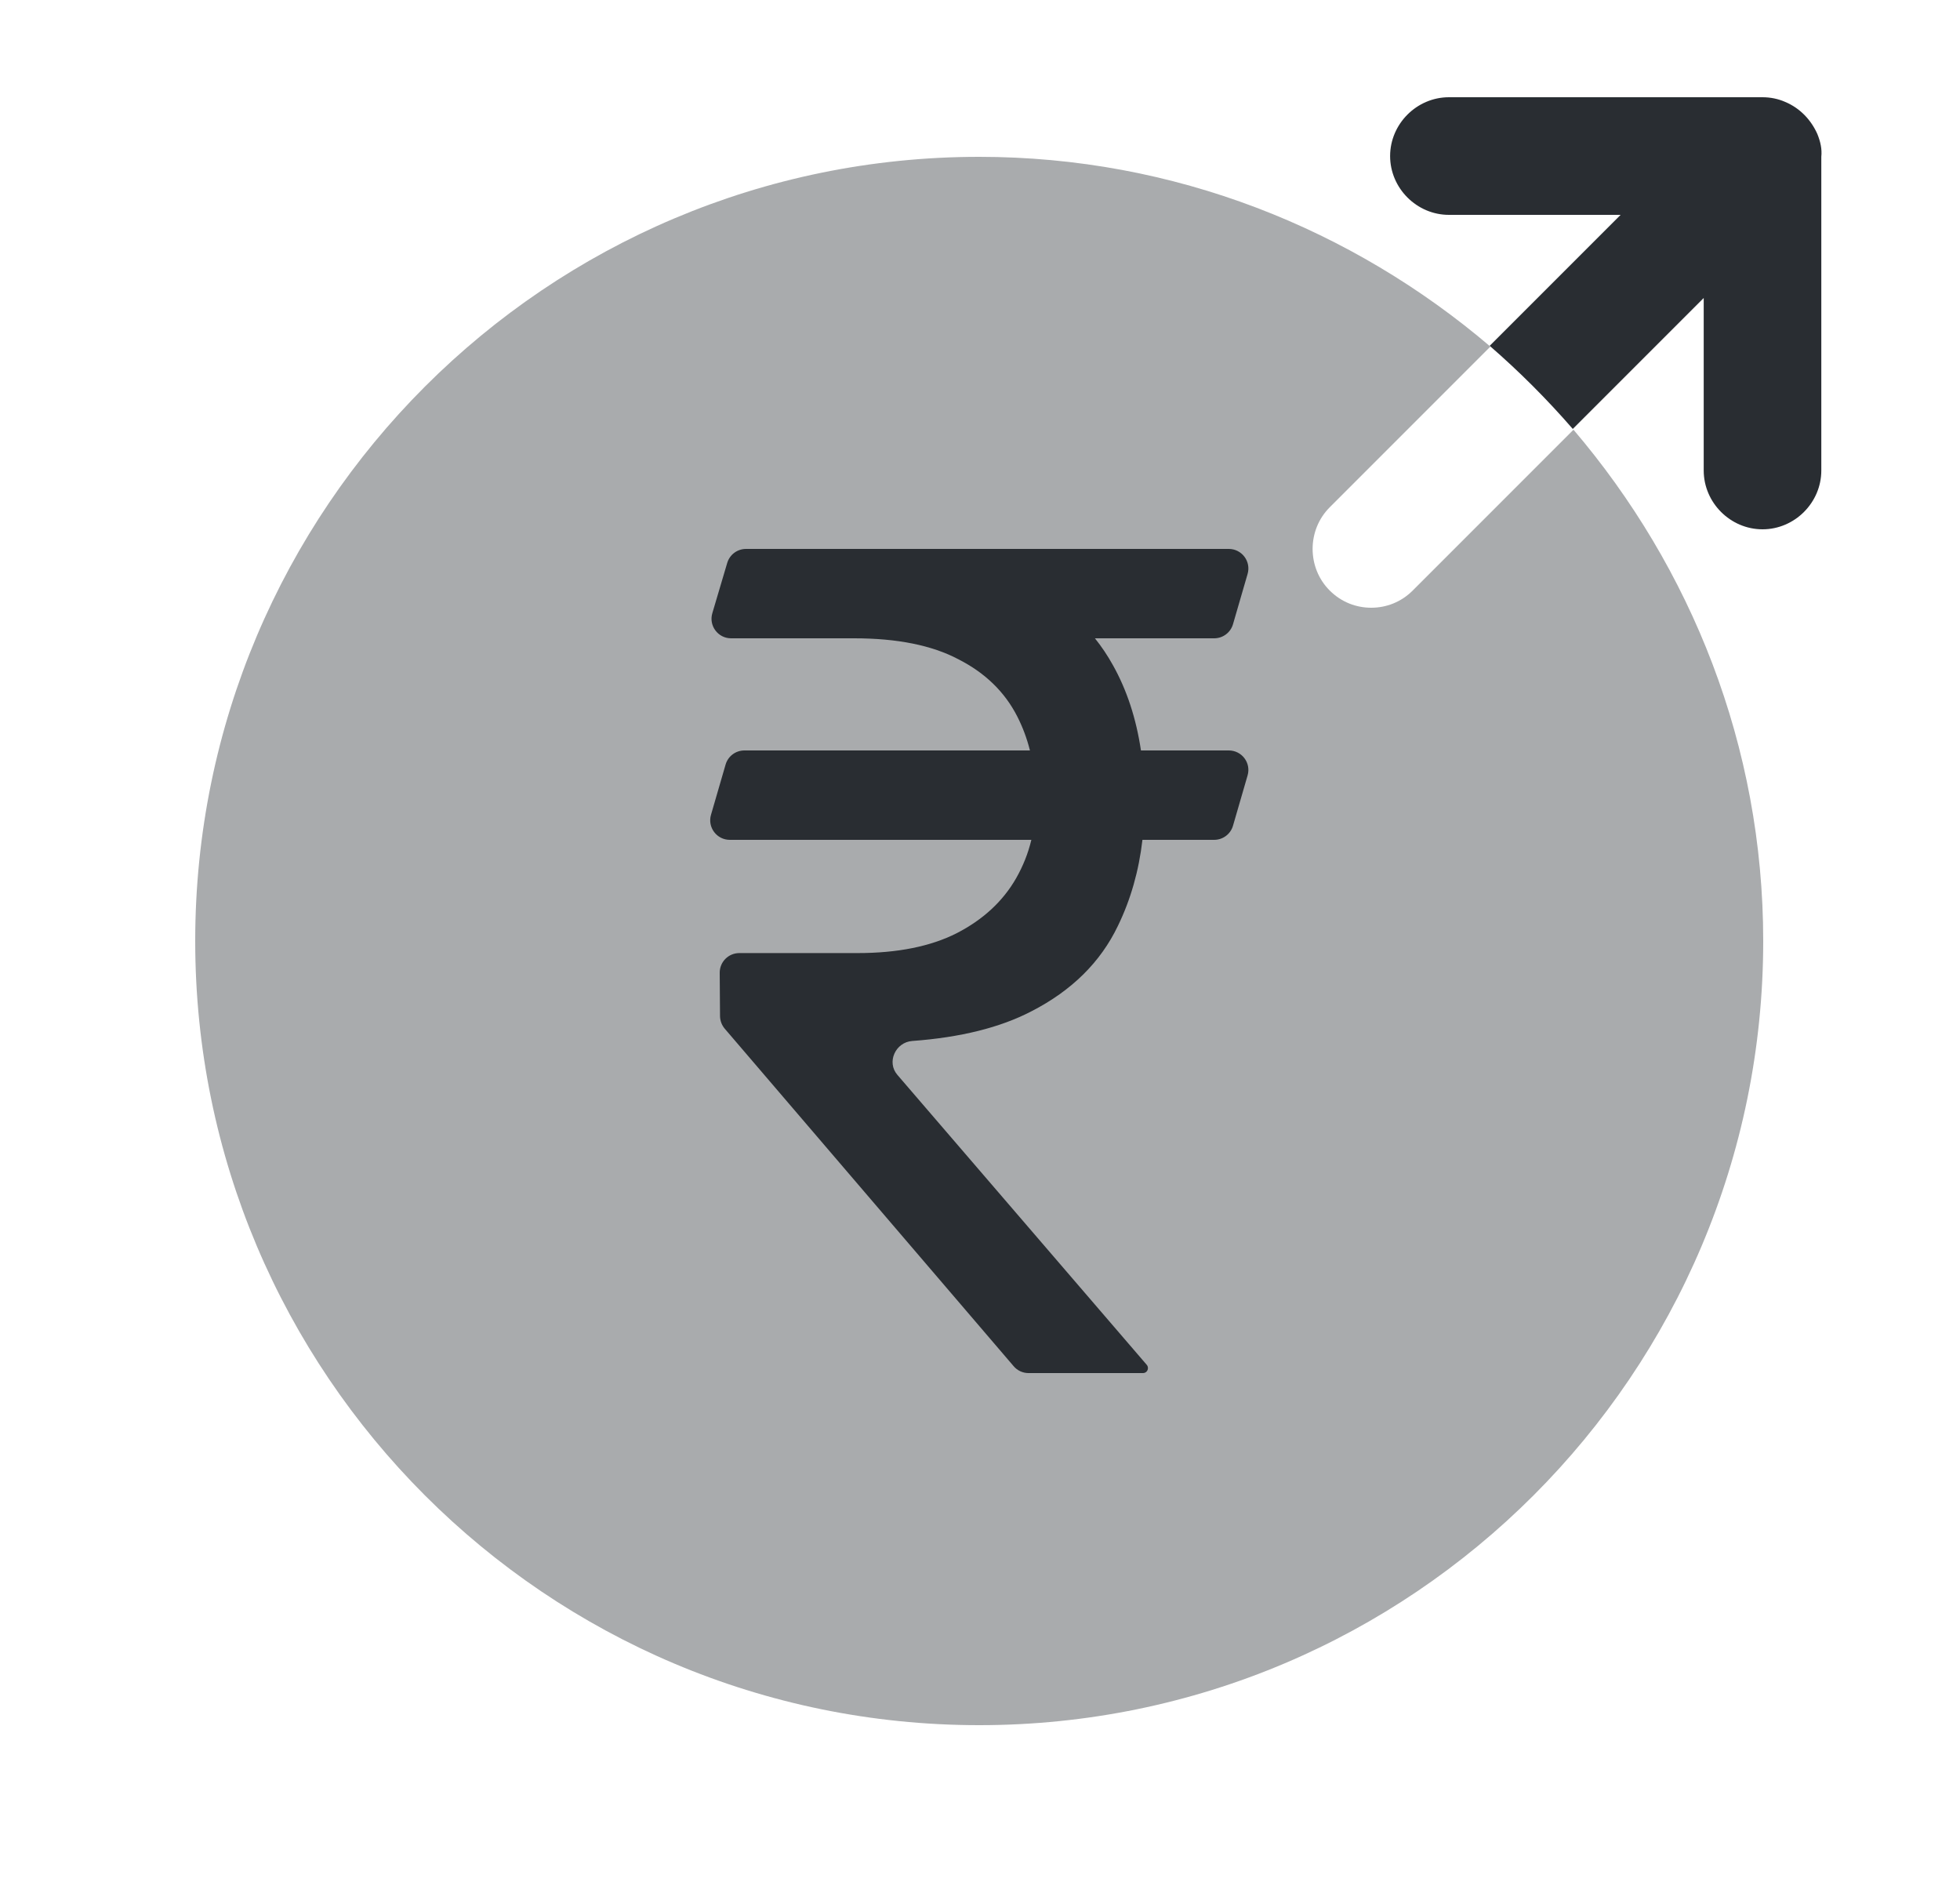 <svg viewBox="0 0 25 24" fill="none" xmlns="http://www.w3.org/2000/svg">
<path fill-rule="evenodd" clip-rule="evenodd" d="M22.771 1.3C22.961 1.38 23.101 1.53 23.181 1.71C23.221 1.81 23.241 1.9 23.231 2V6C23.231 6.41 22.891 6.75 22.481 6.75C22.071 6.75 21.731 6.41 21.731 6V3.8L20.061 5.47C19.731 5.09 19.381 4.74 19.001 4.41L20.671 2.74H18.481C18.071 2.74 17.731 2.4 17.731 1.99C17.731 1.58 18.071 1.24 18.481 1.24H22.481C22.581 1.24 22.681 1.26 22.771 1.3ZM15.913 9.889C15.96 9.729 15.84 9.57 15.673 9.57H14.553C14.492 9.162 14.373 8.798 14.194 8.48C14.127 8.359 14.051 8.246 13.966 8.14H15.487C15.598 8.14 15.696 8.067 15.727 7.96L15.913 7.32C15.96 7.16 15.84 7 15.673 7H10.896H10.794H9.516C9.405 7 9.308 7.072 9.276 7.178L9.086 7.819C9.038 7.979 9.158 8.14 9.325 8.14H10.608H10.896C11.444 8.14 11.887 8.229 12.224 8.407C12.566 8.581 12.816 8.824 12.975 9.136C13.044 9.271 13.098 9.415 13.137 9.57H9.495C9.384 9.57 9.286 9.643 9.255 9.75L9.069 10.39C9.022 10.55 9.142 10.71 9.309 10.71H13.155C13.114 10.883 13.048 11.047 12.96 11.201C12.792 11.494 12.539 11.728 12.202 11.901C11.87 12.069 11.449 12.154 10.939 12.154H9.43C9.291 12.154 9.179 12.267 9.18 12.406L9.184 12.958C9.185 13.017 9.206 13.073 9.244 13.118L12.929 17.422C12.976 17.478 13.046 17.51 13.118 17.51H14.579C14.614 17.51 14.642 17.482 14.642 17.447C14.642 17.431 14.637 17.417 14.627 17.405L11.446 13.707C11.306 13.545 11.422 13.291 11.635 13.275C12.25 13.23 12.757 13.104 13.155 12.897C13.67 12.633 14.038 12.269 14.259 11.807C14.422 11.472 14.526 11.107 14.572 10.71H15.487C15.598 10.71 15.696 10.637 15.727 10.53L15.913 9.889Z" fill="#292D32"/>
<path opacity="0.4" d="M17.49 7.75C17.3 7.75 17.11 7.68 16.96 7.53C16.67 7.24 16.67 6.76 16.96 6.47L19.01 4.42C17.25 2.92 14.98 2 12.49 2C6.97 2 2.49 6.48 2.49 12C2.49 17.52 6.97 22 12.49 22C18.01 22 22.49 17.52 22.49 12C22.49 9.51 21.57 7.24 20.07 5.48L18.02 7.53C17.87 7.68 17.68 7.75 17.49 7.75Z" fill="#292D32"/>
</svg>
